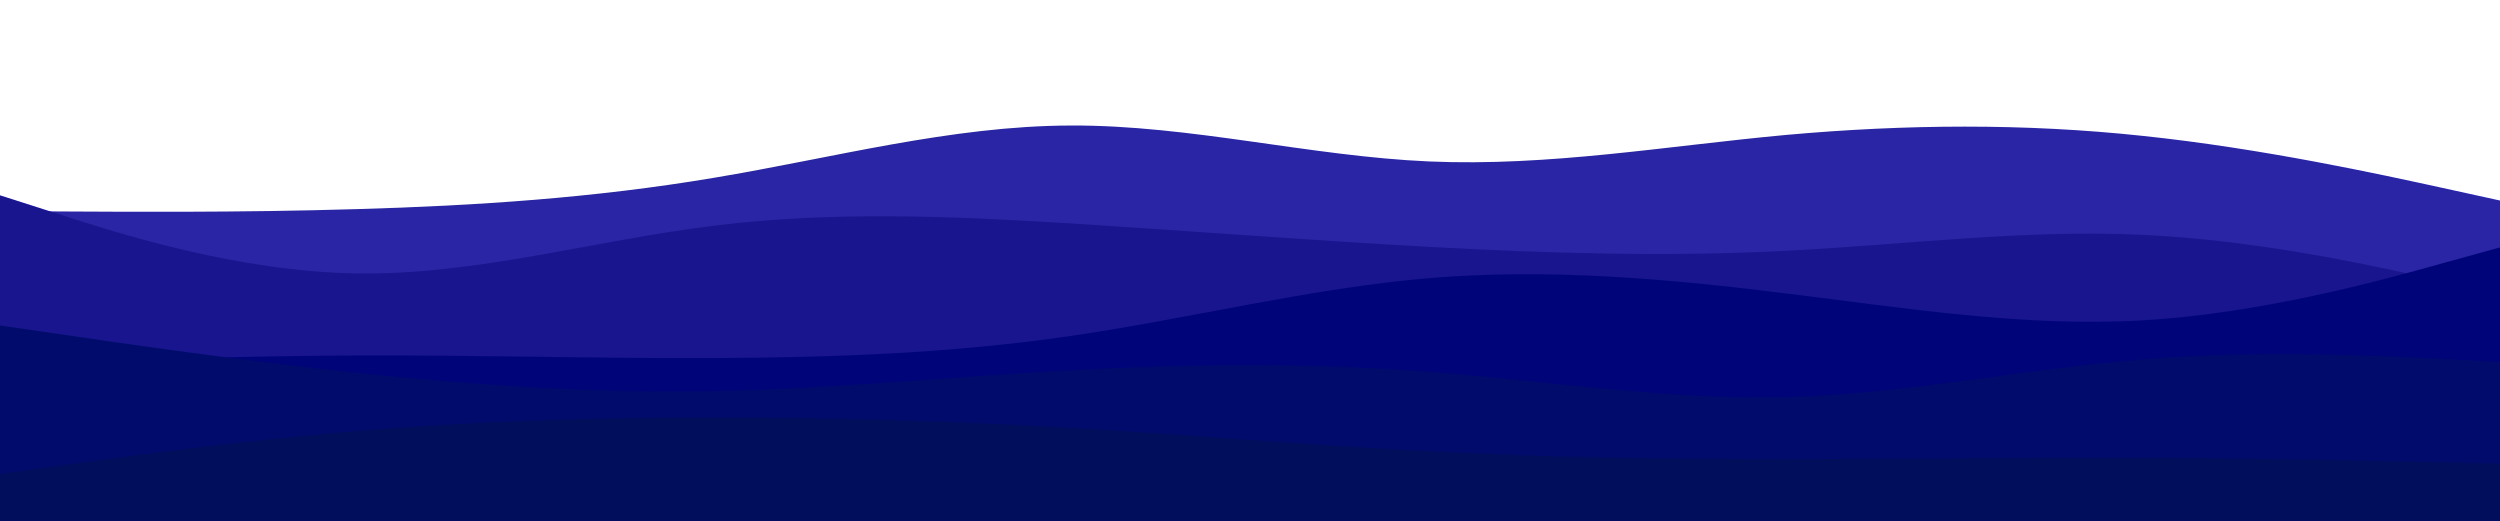 <svg id="visual" viewBox="0 0 960 200" width="960" height="200" xmlns="http://www.w3.org/2000/svg" xmlns:xlink="http://www.w3.org/1999/xlink" version="1.1"><path d="M0 81L22.8 81.2C45.7 81.3 91.3 81.7 137 80.3C182.7 79 228.3 76 274 68.3C319.7 60.7 365.3 48.3 411.2 48.2C457 48 503 60 548.8 62C594.7 64 640.3 56 686 51.8C731.7 47.7 777.3 47.3 823 52.2C868.7 57 914.3 67 937.2 72L960 77L960 201L937.2 201C914.3 201 868.7 201 823 201C777.3 201 731.7 201 686 201C640.3 201 594.7 201 548.8 201C503 201 457 201 411.2 201C365.3 201 319.7 201 274 201C228.3 201 182.7 201 137 201C91.3 201 45.7 201 22.8 201L0 201Z" fill="#2925a4"></path><path d="M0 75L22.8 82.3C45.7 89.7 91.3 104.3 137 105C182.7 105.7 228.3 92.3 274 86.7C319.7 81 365.3 83 411.2 85.8C457 88.7 503 92.3 548.8 94.8C594.7 97.3 640.3 98.7 686 96.3C731.7 94 777.3 88 823 90.2C868.7 92.3 914.3 102.7 937.2 107.8L960 113L960 201L937.2 201C914.3 201 868.7 201 823 201C777.3 201 731.7 201 686 201C640.3 201 594.7 201 548.8 201C503 201 457 201 411.2 201C365.3 201 319.7 201 274 201C228.3 201 182.7 201 137 201C91.3 201 45.7 201 22.8 201L0 201Z" fill="#18158e"></path><path d="M0 140L22.8 139.2C45.7 138.3 91.3 136.7 137 136.5C182.7 136.3 228.3 137.7 274 137.5C319.7 137.3 365.3 135.7 411.2 129C457 122.3 503 110.7 548.8 106.8C594.7 103 640.3 107 686 112.7C731.7 118.3 777.3 125.7 823 123C868.7 120.3 914.3 107.7 937.2 101.3L960 95L960 201L937.2 201C914.3 201 868.7 201 823 201C777.3 201 731.7 201 686 201C640.3 201 594.7 201 548.8 201C503 201 457 201 411.2 201C365.3 201 319.7 201 274 201C228.3 201 182.7 201 137 201C91.3 201 45.7 201 22.8 201L0 201Z" fill="#000479"></path><path d="M0 125L22.8 128.3C45.7 131.7 91.3 138.3 137 143.2C182.7 148 228.3 151 274 150.2C319.7 149.3 365.3 144.7 411.2 142.2C457 139.7 503 139.3 548.8 142.8C594.7 146.3 640.3 153.7 686 152.5C731.7 151.3 777.3 141.7 823 138C868.7 134.3 914.3 136.7 937.2 137.8L960 139L960 201L937.2 201C914.3 201 868.7 201 823 201C777.3 201 731.7 201 686 201C640.3 201 594.7 201 548.8 201C503 201 457 201 411.2 201C365.3 201 319.7 201 274 201C228.3 201 182.7 201 137 201C91.3 201 45.7 201 22.8 201L0 201Z" fill="#000b6b"></path><path d="M0 182L22.8 178.8C45.7 175.7 91.3 169.3 137 165.5C182.7 161.7 228.3 160.3 274 160.3C319.7 160.3 365.3 161.7 411.2 164.3C457 167 503 171 548.8 173.3C594.7 175.7 640.3 176.3 686 176.3C731.7 176.3 777.3 175.7 823 175.8C868.7 176 914.3 177 937.2 177.5L960 178L960 201L937.2 201C914.3 201 868.7 201 823 201C777.3 201 731.7 201 686 201C640.3 201 594.7 201 548.8 201C503 201 457 201 411.2 201C365.3 201 319.7 201 274 201C228.3 201 182.7 201 137 201C91.3 201 45.7 201 22.8 201L0 201Z" fill="#000e5c"></path></svg>